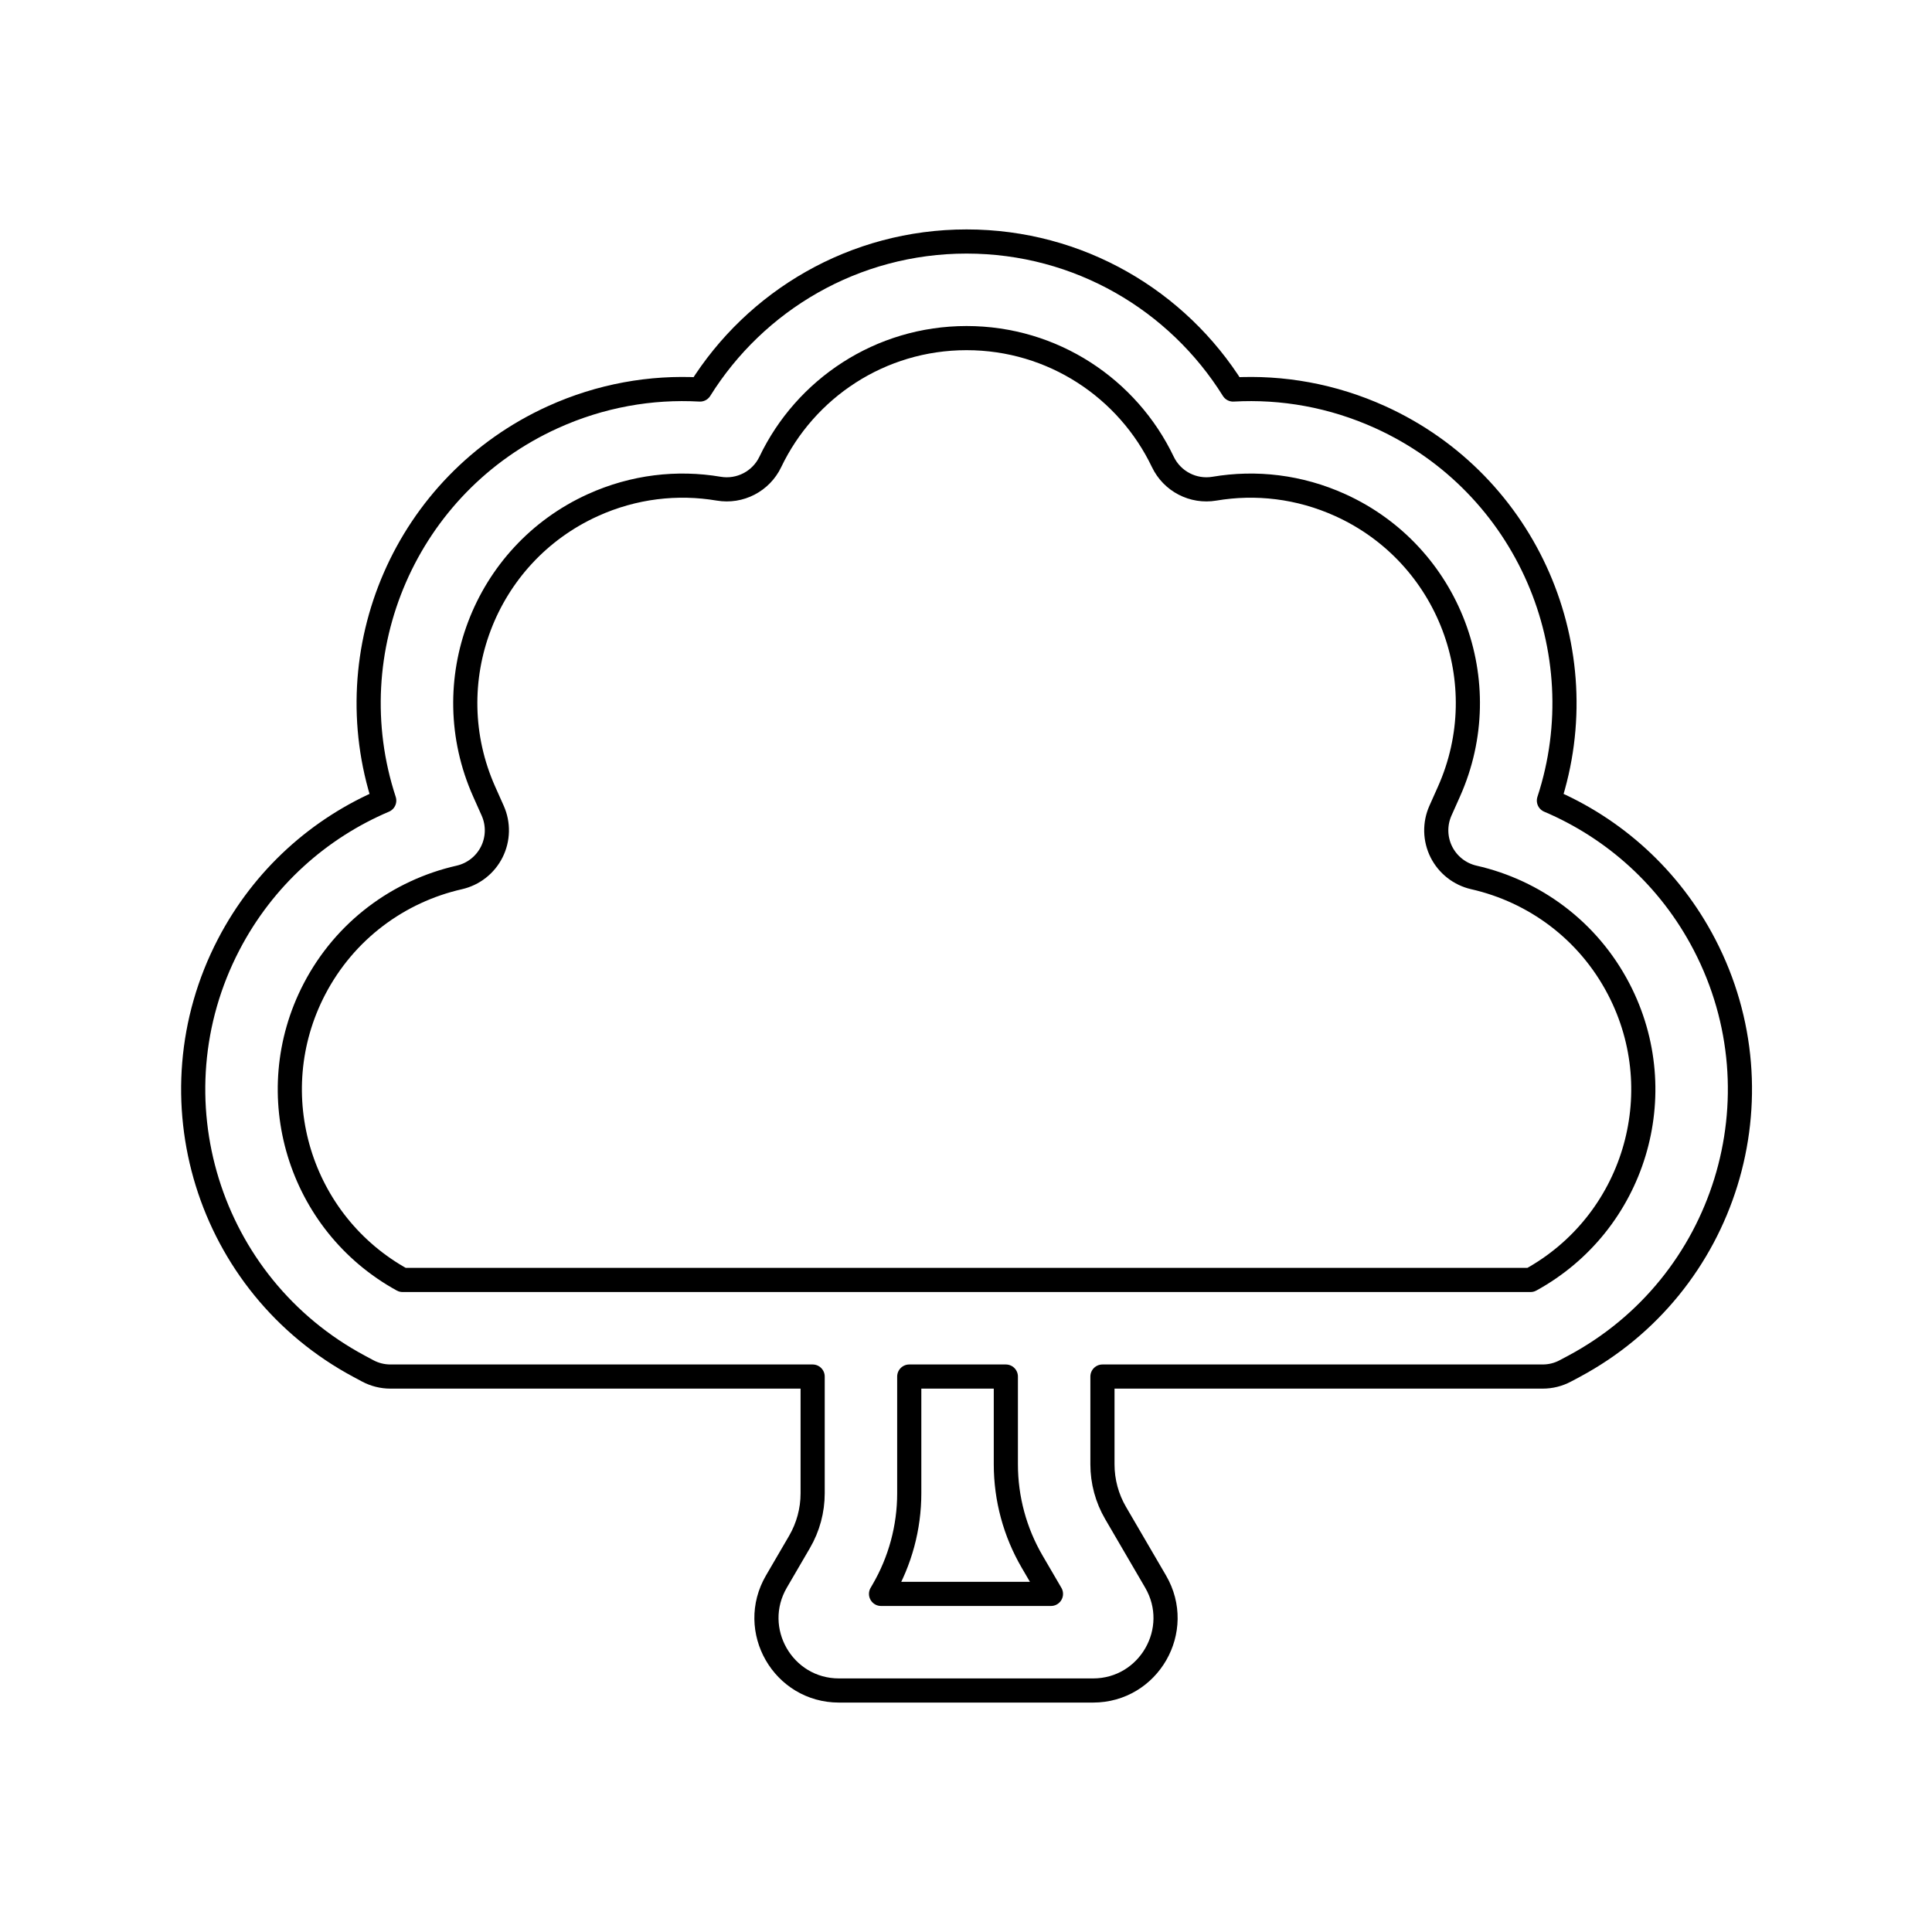 <svg viewBox="0 0 80 80" fill="none">
  <path fill-rule="evenodd" clip-rule="evenodd" d="M33.65 57H16.167C15.838 57 15.514 56.919 15.224 56.764L14.87 56.574C8.592 53.215 6.184 45.432 9.468 39.115C10.915 36.332 13.231 34.289 15.91 33.15C13.868 26.927 16.8 20.041 22.893 17.275C24.869 16.378 26.956 16.015 28.986 16.129C31.281 12.451 35.366 10 40.024 10C44.682 10 48.767 12.451 51.061 16.129C53.092 16.015 55.179 16.378 57.155 17.275C63.247 20.041 66.179 26.927 64.137 33.15C66.816 34.289 69.132 36.332 70.579 39.115C73.863 45.432 71.455 53.215 65.178 56.574L64.823 56.763C64.533 56.919 64.209 57 63.88 57H45.65V60.636C45.65 61.344 45.838 62.04 46.195 62.651L47.85 65.488C49.017 67.488 47.574 70 45.259 70H34.741C32.426 70 30.983 67.488 32.15 65.488L33.105 63.85C33.462 63.238 33.65 62.542 33.65 61.834V57ZM31.898 19.125C33.349 16.089 36.445 14 40.024 14C43.602 14 46.699 16.089 48.15 19.125C48.535 19.931 49.407 20.384 50.288 20.235C51.995 19.946 53.802 20.146 55.501 20.917C60.005 22.962 62.014 28.259 59.999 32.777L59.646 33.568C59.402 34.115 59.416 34.742 59.684 35.278C59.953 35.813 60.447 36.2 61.031 36.333C63.528 36.9 65.761 38.518 67.03 40.96C69.288 45.304 67.659 50.65 63.377 53H16.67C12.389 50.65 10.759 45.304 13.017 40.96C14.287 38.518 16.519 36.9 19.017 36.333C19.601 36.2 20.095 35.813 20.363 35.278C20.631 34.742 20.645 34.115 20.401 33.568L20.048 32.777C18.034 28.259 20.043 22.962 24.547 20.917C26.245 20.146 28.052 19.946 29.76 20.235C30.64 20.384 31.513 19.931 31.898 19.125ZM37.65 57V61.834C37.65 63.251 37.274 64.642 36.561 65.865L36.482 66H43.518L42.74 64.667C42.026 63.443 41.65 62.052 41.65 60.636V57H37.65Z" stroke="currentColor" stroke-linecap="round" stroke-linejoin="round" />
</svg>
